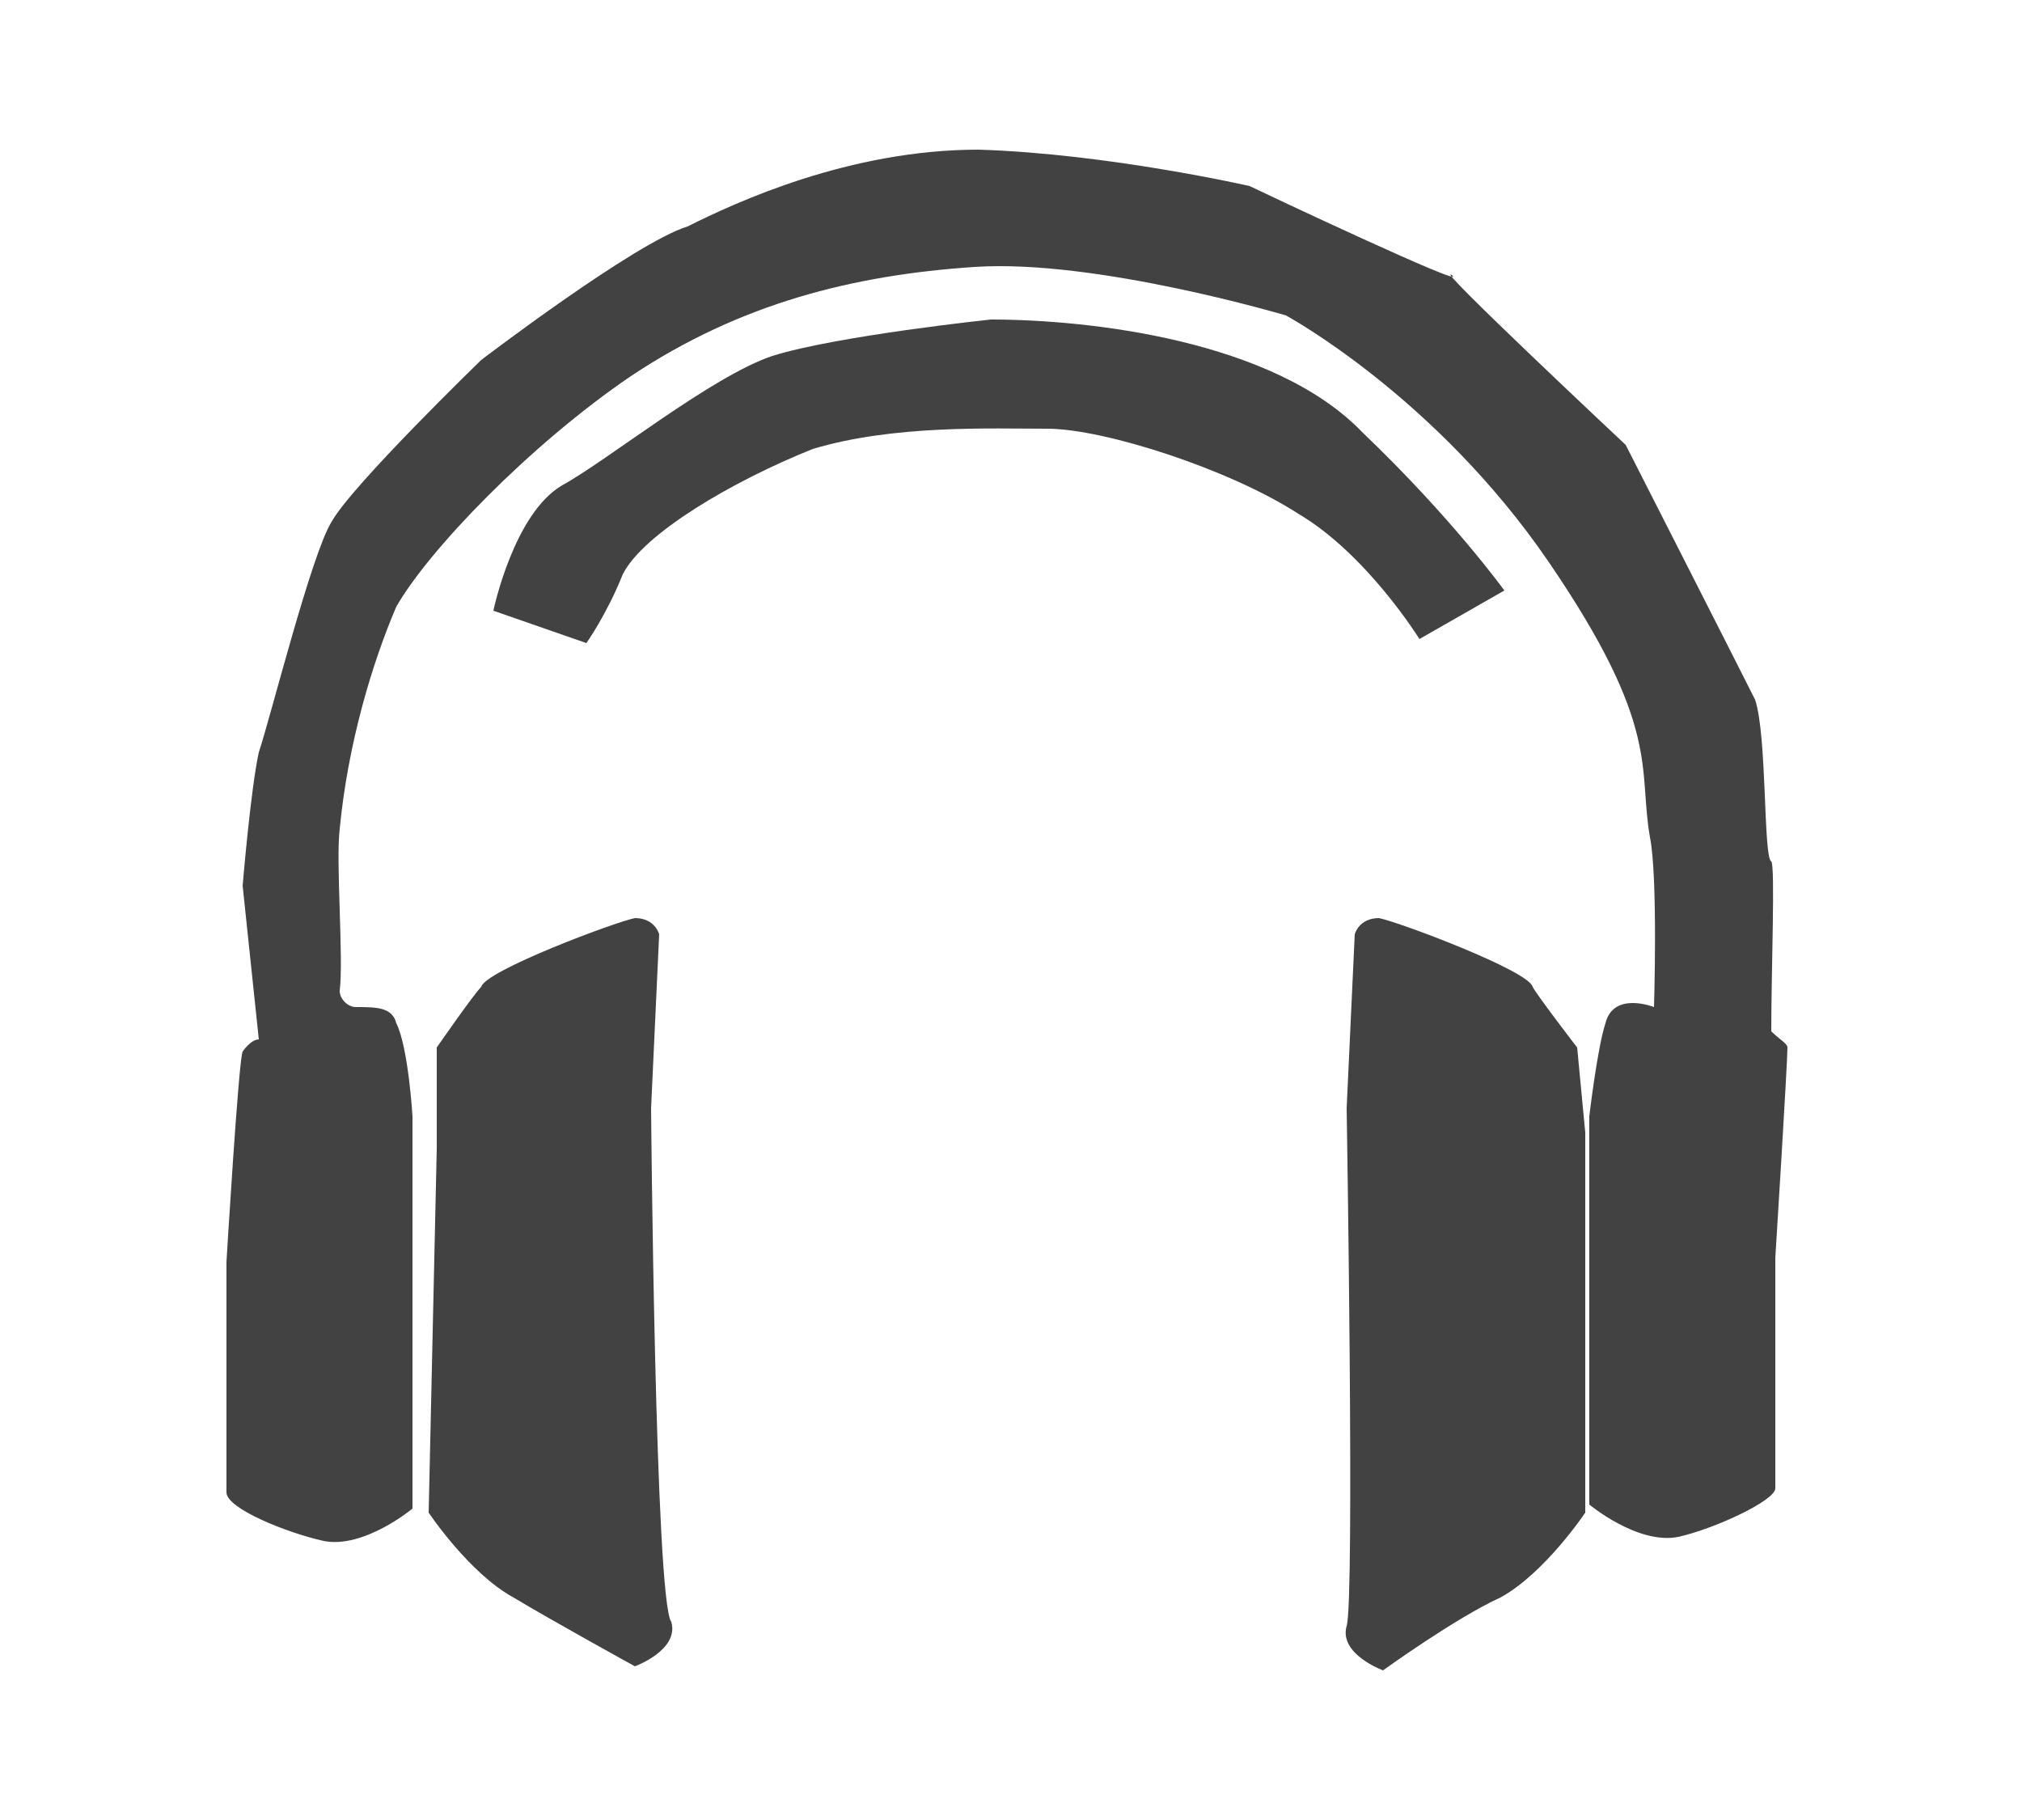 <?xml version="1.0" encoding="utf-8"?>
<!-- Generator: Adobe Illustrator 24.0.1, SVG Export Plug-In . SVG Version: 6.00 Build 0)  -->
<svg version="1.1" id="Calque_1" xmlns="http://www.w3.org/2000/svg" xmlns:xlink="http://www.w3.org/1999/xlink" x="0px" y="0px"
	 viewBox="0 0 50 45" style="enable-background:new 0 0 50 45;" xml:space="preserve">
<style type="text/css">
	.st0{clip-path:url(#SVGID_2_);}
	.st1{fill:#424242;}
</style>
<g>
	<g>
		<g>
			<g>
				<defs>
					<rect id="SVGID_1_" x="5.5" y="3.3" width="39" height="39"/>
				</defs>
				<clipPath id="SVGID_2_">
					<use xlink:href="#SVGID_1_"  style="overflow:visible;"/>
				</clipPath>
				<g class="st0">
					<path class="st1" d="M10.8,25.9v2.5l-0.2,9c0,0,1,1.5,2.1,2.1c1,0.6,3,1.7,3,1.7s1.1-0.4,0.9-1.1c-0.4-0.5-0.5-12.7-0.5-12.7
						l0.2-4.3c0,0-0.1-0.4-0.6-0.4c-0.5,0.1-3.7,1.3-3.8,1.7C11.7,24.6,10.8,25.9,10.8,25.9z"/>
					<path class="st1" d="M39,25.9l0.2,2.1v9.4c0,0-1,1.5-2.1,2.1c-1.1,0.5-2.9,1.8-2.9,1.8s-1.1-0.4-0.9-1.1c0.2-0.6,0-12.8,0-12.8
						l0.2-4.3c0,0,0.1-0.4,0.6-0.4c0.5,0.1,3.7,1.3,3.8,1.7C38,24.6,39,25.9,39,25.9z"/>
					<path class="st1" d="M44.2,25.9c0-0.1-0.2-0.2-0.4-0.4c0-1.5,0.1-4.1,0-4.2c-0.2-0.1-0.1-3.1-0.4-4C43,16.5,40.2,11,40.2,11
						s-4.8-4.5-4.3-4.2c0.5,0.4-4.8-2.1-5-2.2c0,0-3.5-0.8-6.7-0.9c-3.2,0-6,1.3-7.2,1.9c-1.3,0.4-5.1,3.3-5.1,3.3s-3.2,3.1-3.7,4
						c-0.5,0.8-1.5,4.8-1.8,5.7c-0.2,0.9-0.4,3.3-0.4,3.3l0.4,3.8C6.2,25.7,6,26,6,26c-0.1,0.2-0.4,5.2-0.4,5.2s0,5.3,0,5.7
						c0,0.4,1.5,1,2.4,1.2c1,0.2,2.2-0.8,2.2-0.8v-9.7c0,0-0.1-1.7-0.4-2.3c-0.1-0.4-0.5-0.4-1-0.4c-0.2,0-0.4-0.2-0.4-0.4
						c0.1-0.8-0.1-3.2,0-4c0.2-2.1,0.8-4.1,1.4-5.5c0.8-1.4,3.3-4,5.8-5.7c2.7-1.8,5.5-2.5,8.5-2.7c3-0.2,7.7,1.2,7.7,1.2
						s3.7,2,6.5,6.1c2.8,4.1,2.2,5.1,2.5,6.8c0.2,1,0.1,4.2,0.1,4.2s-1-0.4-1.2,0.4c-0.2,0.6-0.4,2.3-0.4,2.3v9.6c0,0,1.2,1,2.2,0.8
						c0.9-0.2,2.4-0.9,2.4-1.2c0-0.4,0-5.7,0-5.7S44.2,26.3,44.2,25.9z"/>
					<path class="st1" d="M24.5,7.9c2.4,0,7,0.5,9.2,2.8c2.2,2.1,3.5,3.9,3.5,3.9l-2.1,1.2c0,0-1.3-2.1-3-3.1
						c-1.7-1.1-4.8-2.1-6.2-2.1c-1.4,0-3.8-0.1-5.8,0.5c-2,0.8-4.2,2.1-4.7,3.1c-0.4,1-0.9,1.7-0.9,1.7l-2.3-0.8
						c0,0,0.5-2.4,1.7-3.1c1.1-0.6,3.7-2.7,5.2-3.2C20.7,8.3,24.5,7.9,24.5,7.9z"/>
				</g>
			</g>
		</g>
	</g>
</g>
</svg>
